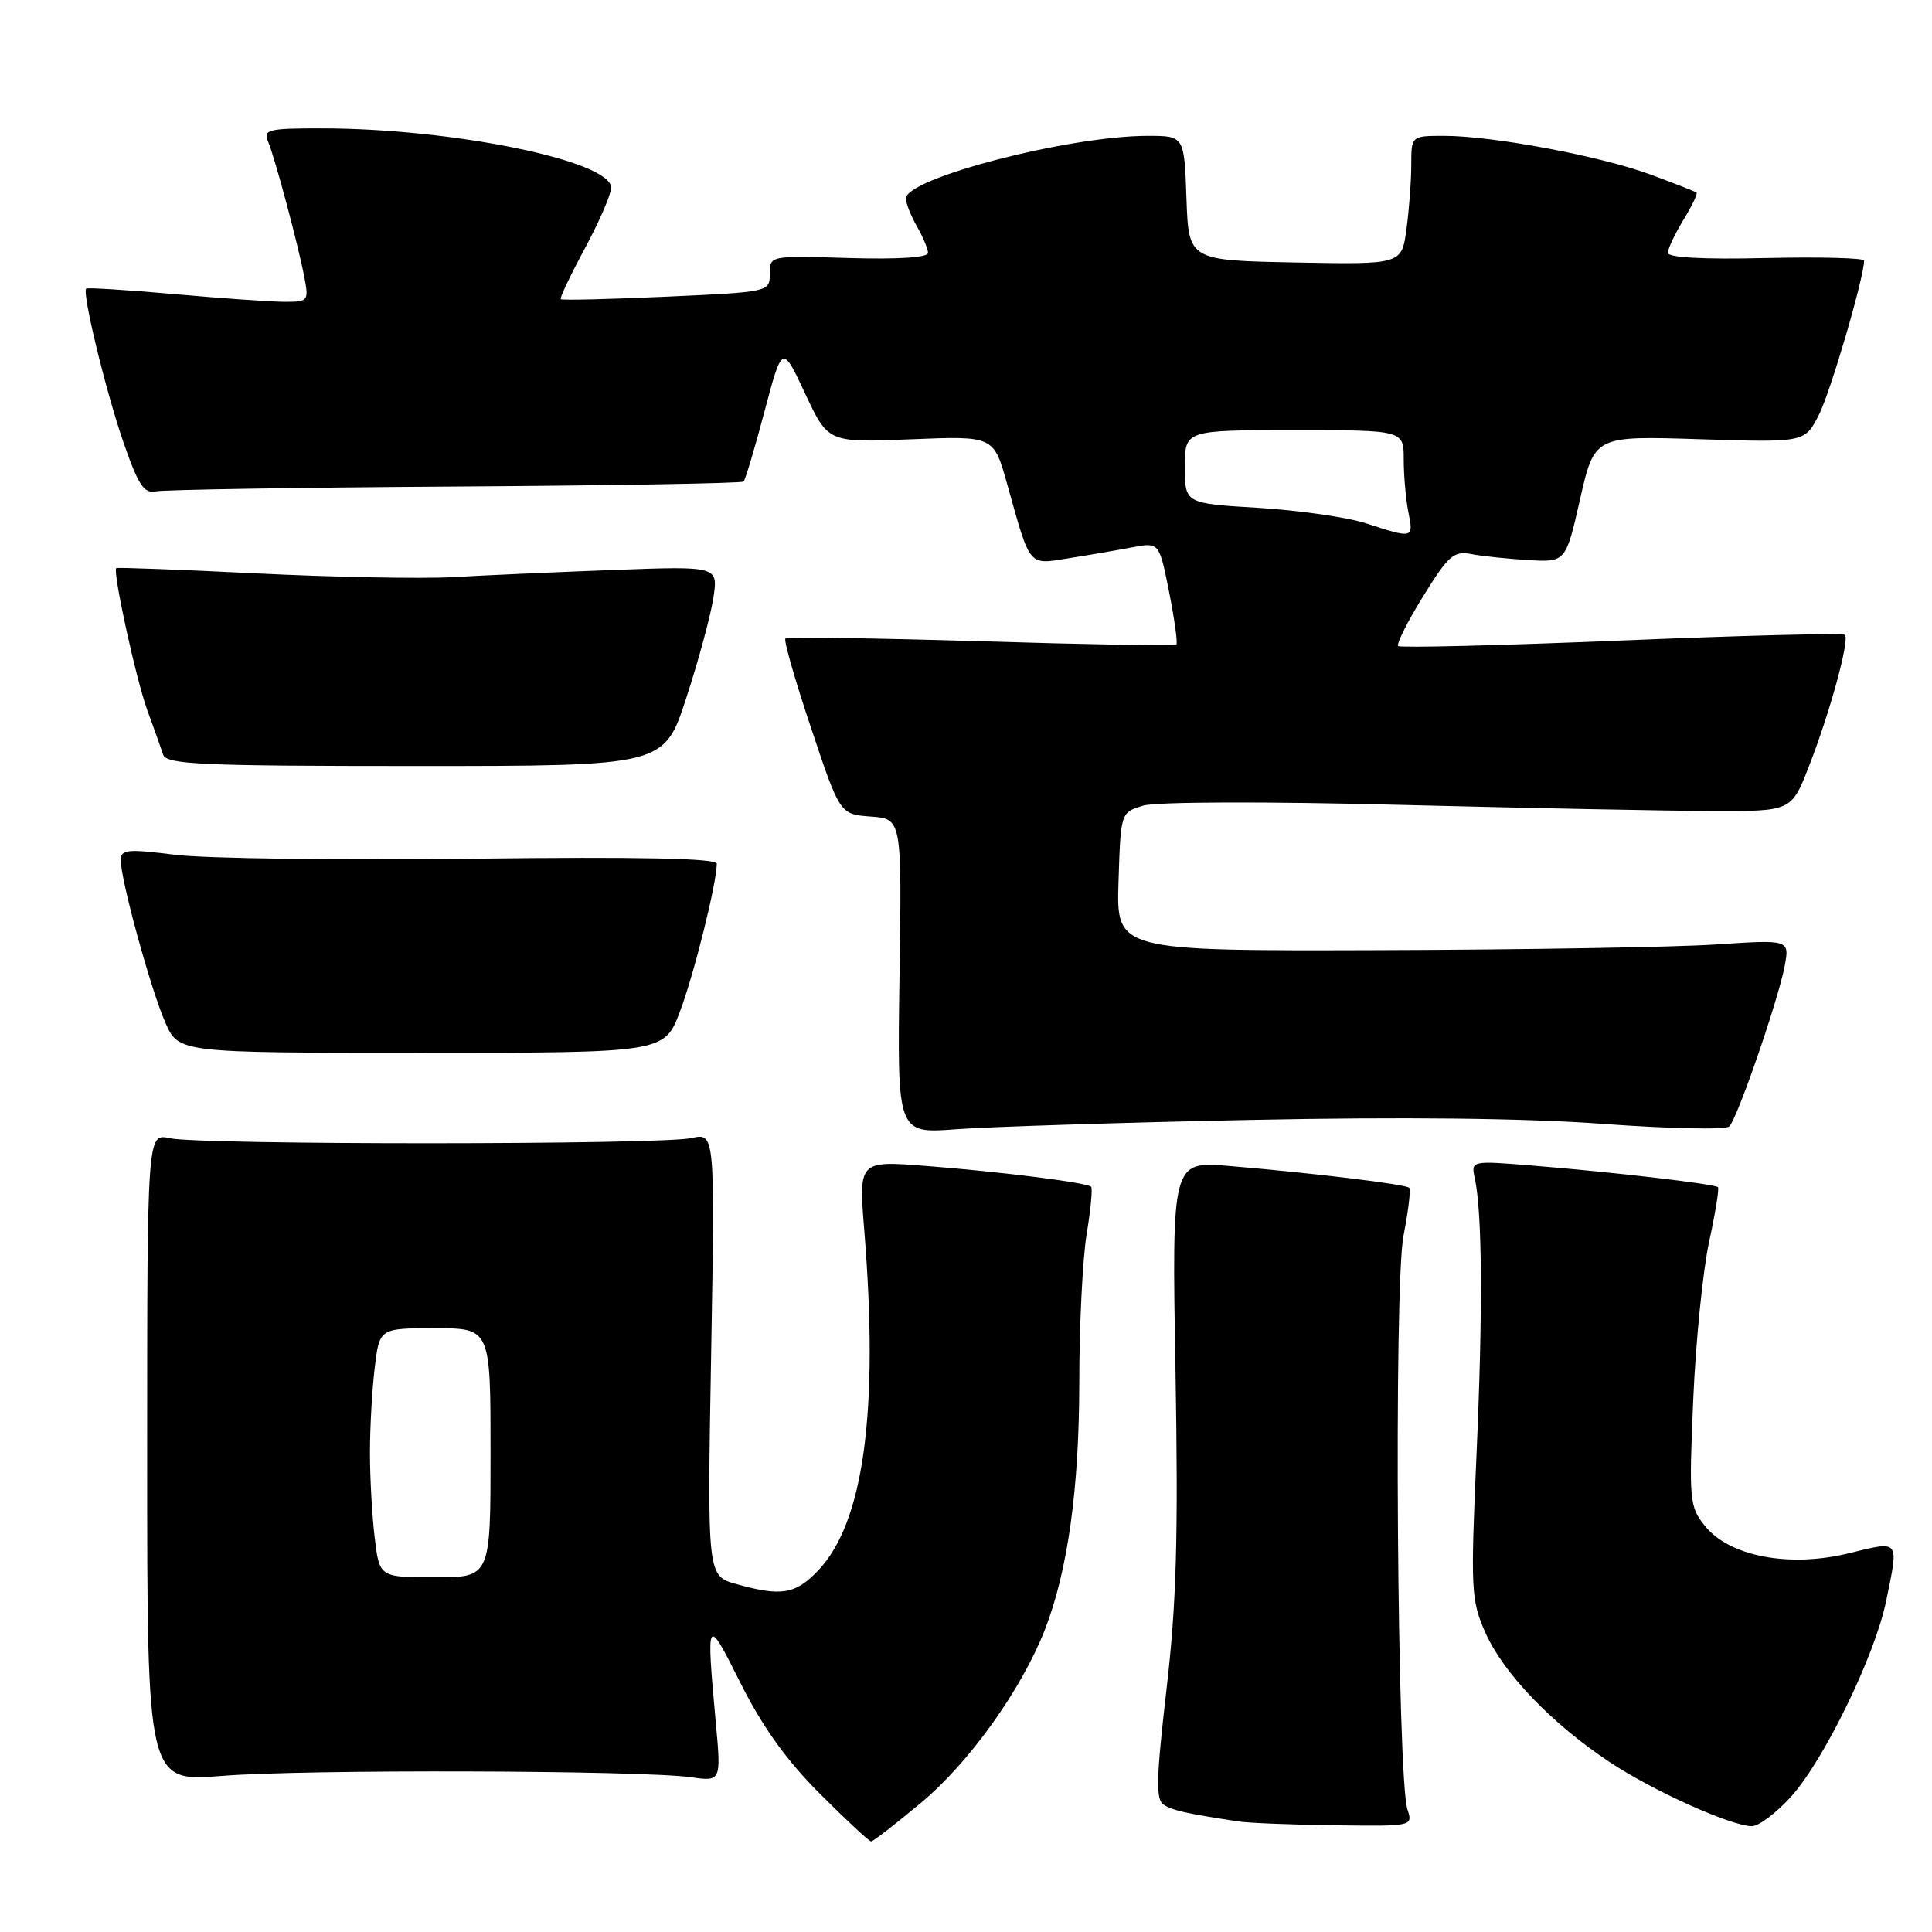 <?xml version="1.0" encoding="UTF-8" standalone="no"?>
<!DOCTYPE svg PUBLIC "-//W3C//DTD SVG 1.1//EN" "http://www.w3.org/Graphics/SVG/1.1/DTD/svg11.dtd" >
<svg xmlns="http://www.w3.org/2000/svg" xmlns:xlink="http://www.w3.org/1999/xlink" version="1.1" viewBox="0 0 256 256">
 <g >
 <path fill="currentColor"
d=" M 122.04 238.88 C 128.40 233.59 135.33 223.91 138.43 216.00 C 141.48 208.19 143.00 197.30 143.01 183.16 C 143.01 175.65 143.45 166.83 143.98 163.56 C 144.52 160.30 144.79 157.46 144.58 157.25 C 144.03 156.70 132.71 155.27 122.64 154.49 C 113.77 153.80 113.77 153.80 114.53 163.15 C 116.46 187.10 114.45 201.79 108.38 208.13 C 105.38 211.25 103.54 211.56 97.61 209.91 C 93.71 208.83 93.71 208.83 94.23 179.46 C 94.74 150.10 94.74 150.10 91.62 150.80 C 87.62 151.70 26.47 151.72 22.50 150.82 C 19.50 150.15 19.50 150.15 19.50 193.14 C 19.50 236.12 19.50 236.12 29.50 235.31 C 40.28 234.44 84.92 234.57 91.53 235.49 C 95.56 236.06 95.56 236.06 94.85 228.28 C 93.56 214.09 93.61 214.00 98.14 223.05 C 101.02 228.80 104.22 233.26 108.62 237.66 C 112.11 241.15 115.17 244.00 115.43 244.00 C 115.69 244.00 118.66 241.70 122.04 238.88 Z  M 186.49 239.75 C 185.13 235.66 184.68 170.28 185.97 163.75 C 186.61 160.48 186.95 157.62 186.73 157.39 C 186.26 156.92 174.07 155.44 162.89 154.50 C 155.27 153.86 155.27 153.86 155.76 181.68 C 156.14 203.73 155.89 212.49 154.56 223.91 C 153.20 235.69 153.13 238.47 154.20 239.14 C 155.40 239.90 157.08 240.28 164.00 241.34 C 165.38 241.56 171.16 241.79 176.87 241.86 C 187.20 242.00 187.23 241.99 186.49 239.75 Z  M 237.33 238.06 C 241.69 233.23 248.44 219.37 249.91 212.20 C 251.62 203.89 251.82 204.15 244.96 205.82 C 237.07 207.75 229.13 206.23 225.90 202.18 C 223.86 199.64 223.79 198.79 224.36 185.50 C 224.69 177.80 225.64 168.38 226.46 164.57 C 227.29 160.76 227.82 157.49 227.64 157.31 C 227.22 156.88 213.72 155.31 203.20 154.46 C 194.91 153.78 194.91 153.78 195.42 156.14 C 196.41 160.70 196.49 173.68 195.65 192.64 C 194.85 210.68 194.92 212.03 196.82 216.33 C 199.20 221.71 205.62 228.40 213.28 233.48 C 219.01 237.29 229.32 241.94 232.13 241.98 C 233.03 241.99 235.37 240.23 237.33 238.06 Z  M 165.50 148.40 C 185.67 147.98 202.06 148.16 212.41 148.92 C 221.16 149.56 228.68 149.72 229.14 149.26 C 230.22 148.18 235.64 132.47 236.48 128.00 C 237.13 124.50 237.13 124.50 227.31 125.15 C 221.92 125.51 201.85 125.84 182.71 125.90 C 147.92 126.00 147.92 126.00 148.21 116.82 C 148.50 107.64 148.50 107.64 151.50 106.75 C 153.22 106.24 167.72 106.19 185.50 106.65 C 202.55 107.08 221.20 107.45 226.94 107.46 C 237.38 107.50 237.38 107.50 239.71 101.50 C 242.49 94.38 245.11 84.77 244.46 84.12 C 244.20 83.87 230.89 84.20 214.87 84.87 C 198.85 85.53 185.53 85.86 185.27 85.60 C 185.01 85.34 186.49 82.38 188.57 79.02 C 191.89 73.64 192.64 72.97 194.92 73.41 C 196.34 73.69 199.74 74.04 202.48 74.21 C 207.47 74.50 207.47 74.50 209.37 66.13 C 211.28 57.75 211.28 57.75 225.21 58.20 C 239.14 58.64 239.14 58.64 241.01 54.98 C 242.55 51.96 247.00 36.77 247.00 34.53 C 247.00 34.18 241.15 34.03 234.00 34.19 C 225.79 34.39 221.00 34.13 221.00 33.50 C 221.01 32.95 221.93 30.99 223.06 29.14 C 224.19 27.29 224.97 25.66 224.80 25.52 C 224.64 25.38 221.89 24.31 218.71 23.13 C 212.06 20.68 197.79 18.00 191.37 18.00 C 187.00 18.00 187.00 18.00 187.00 21.86 C 187.00 23.98 186.71 27.82 186.36 30.39 C 185.72 35.05 185.72 35.05 171.61 34.78 C 157.50 34.50 157.50 34.50 157.21 26.25 C 156.92 18.00 156.92 18.00 152.07 18.00 C 141.64 18.00 119.95 23.63 120.04 26.32 C 120.05 26.97 120.71 28.62 121.50 30.00 C 122.29 31.38 122.95 32.95 122.97 33.50 C 122.99 34.12 119.06 34.38 112.50 34.19 C 102.00 33.87 102.00 33.87 102.00 36.28 C 102.00 38.68 101.94 38.69 88.30 39.31 C 80.76 39.65 74.47 39.80 74.31 39.64 C 74.15 39.49 75.58 36.47 77.49 32.93 C 79.40 29.39 80.96 25.78 80.98 24.89 C 81.03 21.33 60.07 17.02 42.64 17.01 C 35.55 17.00 34.86 17.17 35.52 18.75 C 36.44 20.95 39.51 32.43 40.33 36.75 C 40.93 39.87 40.83 40.00 37.73 39.99 C 35.95 39.99 29.37 39.53 23.10 38.97 C 16.83 38.42 11.58 38.09 11.42 38.24 C 10.86 38.81 13.98 51.70 16.32 58.50 C 18.30 64.23 19.07 65.43 20.62 65.11 C 21.65 64.89 39.51 64.60 60.30 64.47 C 81.09 64.34 98.30 64.04 98.53 63.81 C 98.76 63.57 100.01 59.40 101.30 54.52 C 103.65 45.66 103.65 45.66 106.69 52.16 C 109.74 58.66 109.74 58.66 120.70 58.21 C 131.67 57.76 131.67 57.76 133.45 64.13 C 136.59 75.32 136.18 74.83 141.67 73.96 C 144.33 73.54 148.10 72.89 150.05 72.52 C 153.60 71.85 153.60 71.85 154.92 78.47 C 155.64 82.12 156.07 85.24 155.87 85.42 C 155.67 85.60 144.03 85.40 130.00 84.97 C 115.97 84.55 104.31 84.38 104.07 84.61 C 103.83 84.84 105.36 90.17 107.47 96.46 C 111.29 107.90 111.29 107.90 115.40 108.20 C 119.50 108.50 119.50 108.50 119.19 129.36 C 118.88 150.22 118.88 150.22 126.69 149.63 C 130.99 149.31 148.45 148.75 165.50 148.40 Z  M 90.11 134.00 C 91.97 129.06 94.94 117.16 94.98 114.45 C 94.99 113.73 84.87 113.52 62.75 113.78 C 45.01 114.00 27.24 113.76 23.25 113.27 C 16.84 112.47 16.00 112.55 16.00 113.99 C 16.00 116.62 19.99 131.15 21.91 135.50 C 23.67 139.50 23.67 139.50 55.86 139.50 C 88.04 139.50 88.04 139.50 90.11 134.00 Z  M 90.93 92.50 C 92.55 87.55 94.16 81.59 94.52 79.25 C 95.17 75.01 95.17 75.01 81.34 75.52 C 73.73 75.81 64.12 76.23 60.00 76.47 C 55.88 76.70 44.20 76.48 34.05 75.98 C 23.90 75.48 15.51 75.16 15.40 75.28 C 14.92 75.80 18.04 90.05 19.51 94.08 C 20.40 96.51 21.35 99.17 21.62 100.00 C 22.04 101.29 26.65 101.50 55.05 101.50 C 88.00 101.50 88.00 101.50 90.93 92.50 Z  M 49.65 203.75 C 49.30 200.86 49.02 195.80 49.02 192.50 C 49.02 189.20 49.30 184.14 49.65 181.25 C 50.28 176.00 50.28 176.00 57.64 176.00 C 65.00 176.00 65.00 176.00 65.00 192.50 C 65.00 209.00 65.00 209.00 57.64 209.00 C 50.28 209.00 50.28 209.00 49.65 203.75 Z  M 181.00 69.34 C 178.53 68.54 172.11 67.62 166.75 67.29 C 157.00 66.71 157.00 66.71 157.00 61.85 C 157.00 57.00 157.00 57.00 171.50 57.00 C 186.00 57.00 186.00 57.00 186.00 60.88 C 186.00 63.01 186.28 66.16 186.62 67.88 C 187.32 71.37 187.28 71.38 181.00 69.34 Z "/>
</g>
</svg>